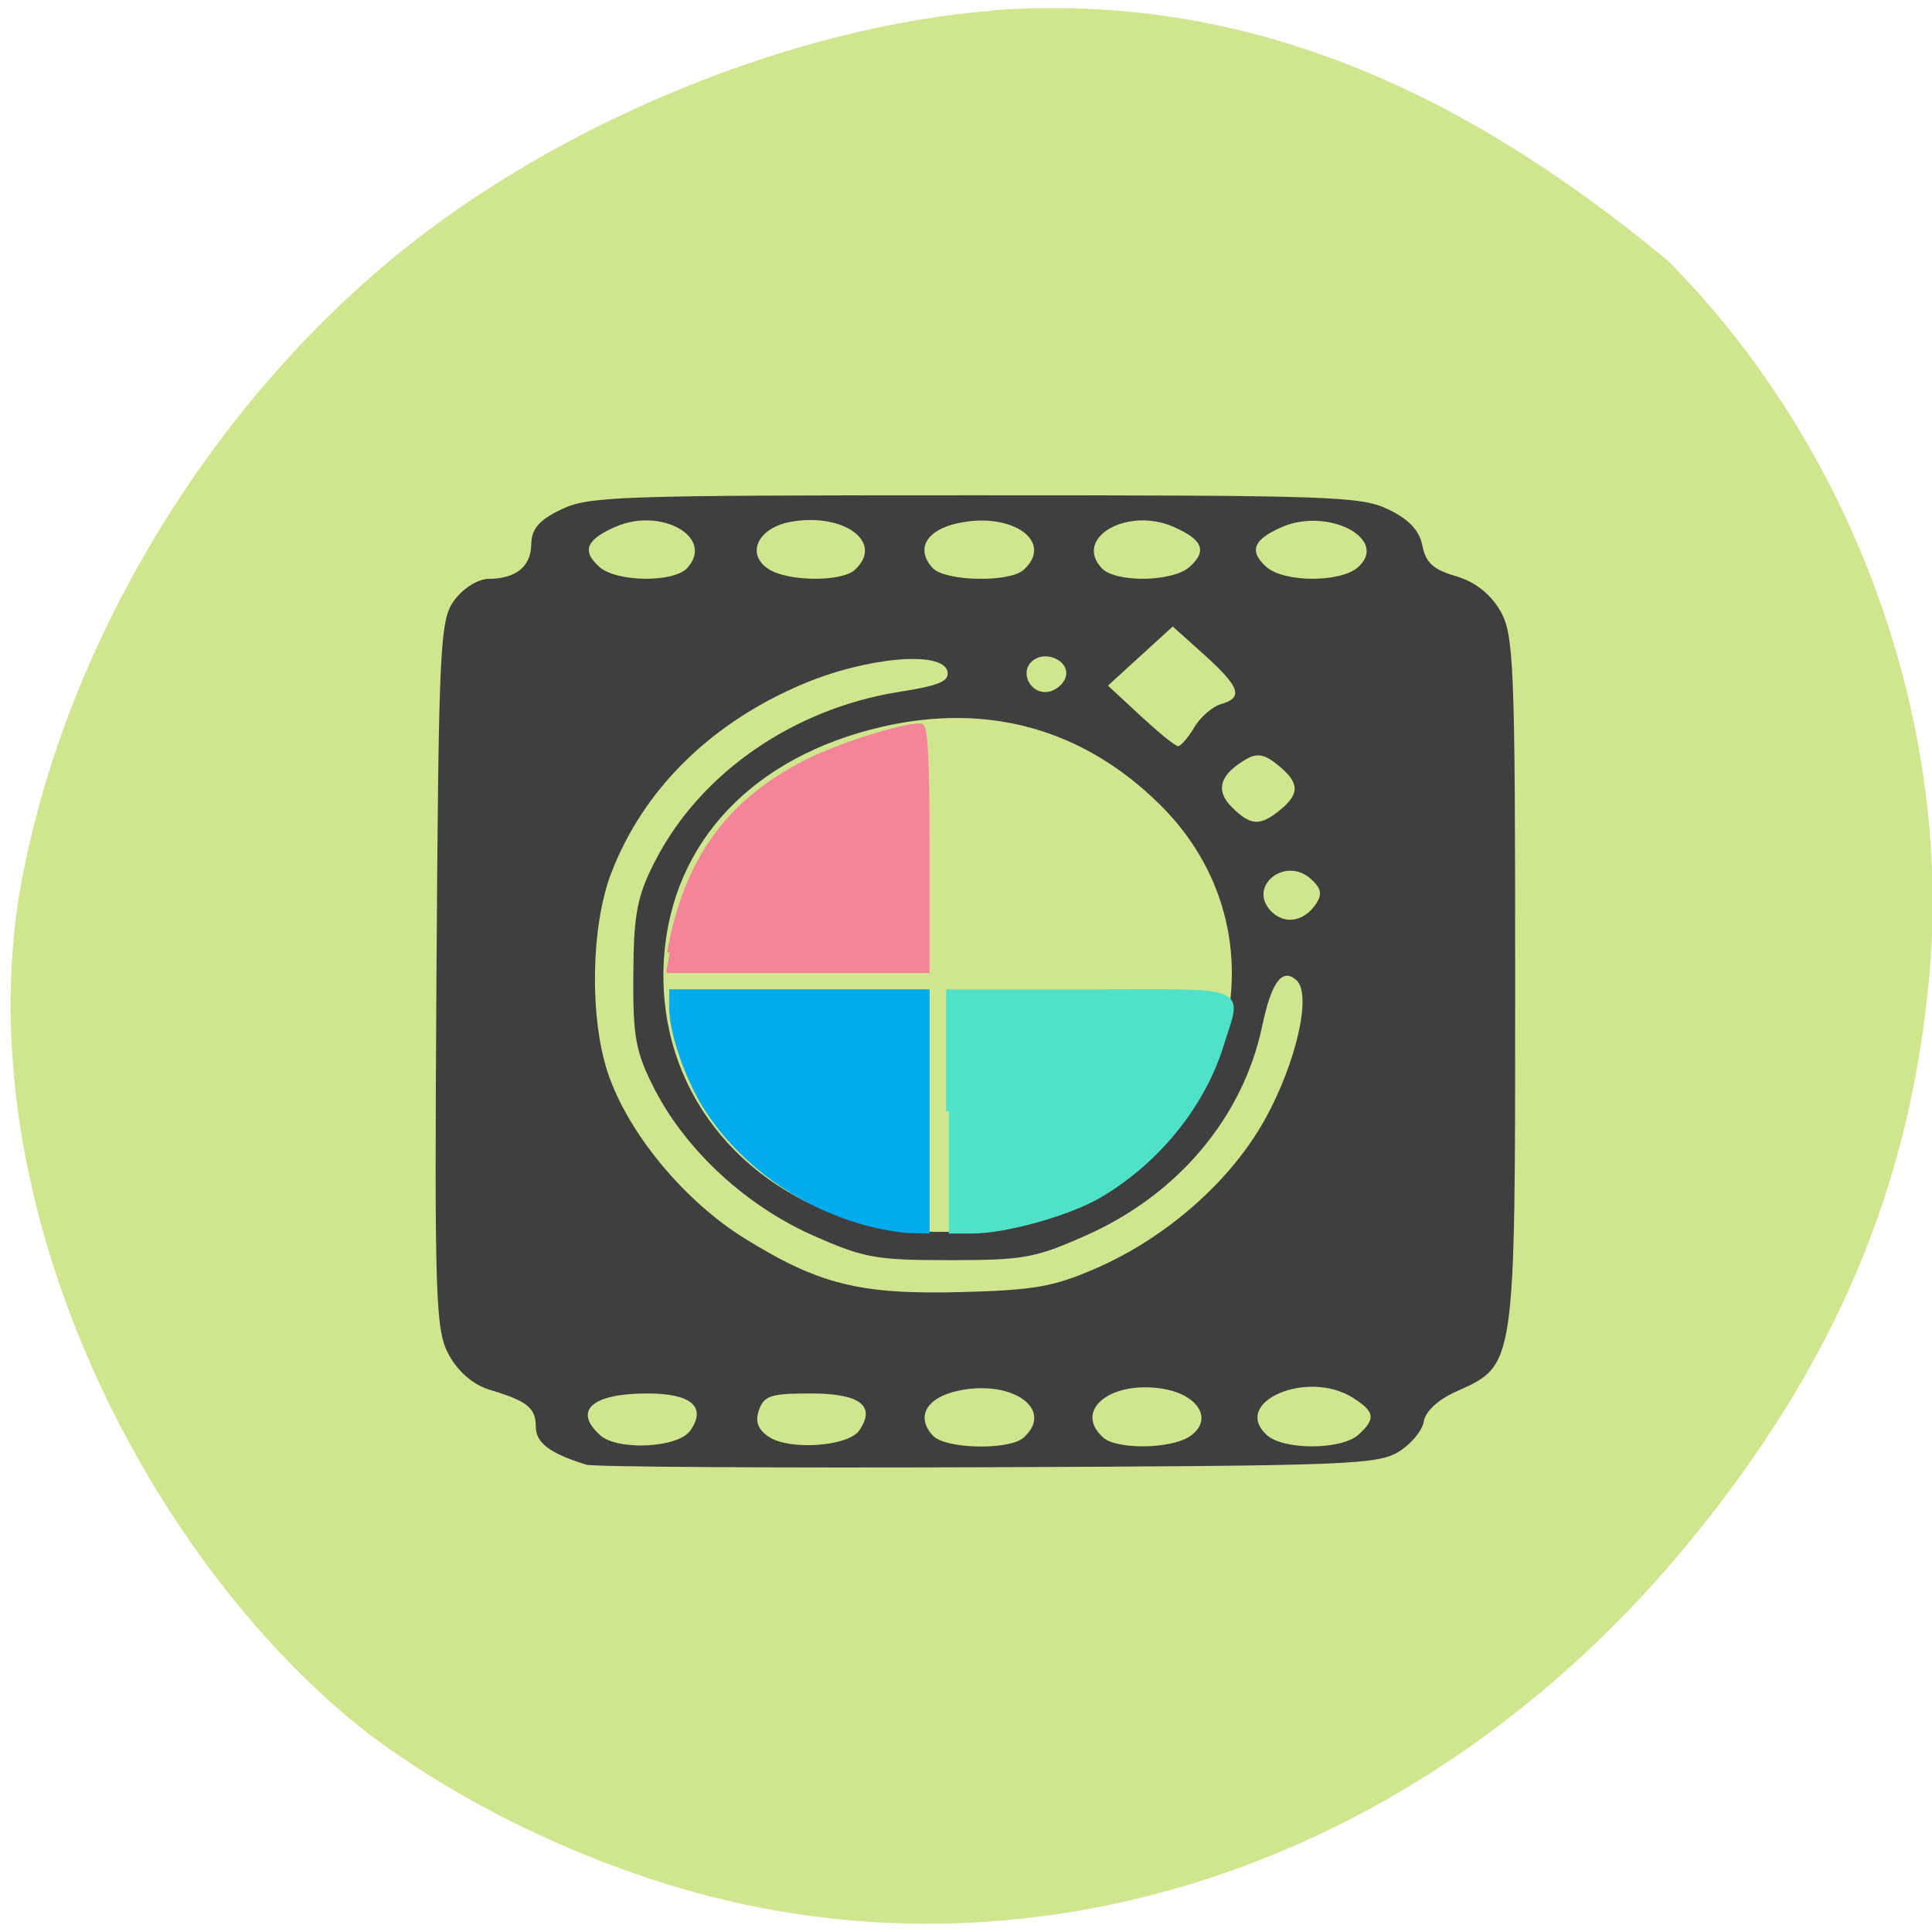 <svg xmlns="http://www.w3.org/2000/svg" viewBox="0 0 48 48"><path d="m 24.691 0.262 c -4.949 0.383 -10.742 2.746 -14.781 6.03 c -4.914 3.996 -8.504 10.121 -9.469 16.16 c -1.152 7.977 3.484 16.555 8.711 20.621 c 2.633 1.98 6.109 3.559 9.375 4.25 c 8.492 1.797 17.355 -1.605 23.43 -8.996 c 3.641 -4.426 5.527 -8.891 5.984 -14.172 c 0.551 -6.332 -1.953 -13.12 -6.523 -17.695 c -5.203 -4.309 -10.551 -6.648 -16.73 -6.207" fill="#cfe58e"/><path d="m 14.57 36.39 c -0.902 -0.277 -1.258 -0.543 -1.258 -0.941 c 0 -0.473 -0.211 -0.641 -1.152 -0.922 c -0.395 -0.121 -0.77 -0.438 -1 -0.852 c -0.344 -0.609 -0.367 -1.359 -0.316 -9.457 c 0.055 -8.219 0.082 -8.824 0.449 -9.313 c 0.219 -0.293 0.586 -0.52 0.84 -0.523 c 0.688 -0.004 1.055 -0.301 1.066 -0.859 c 0.008 -0.383 0.188 -0.598 0.738 -0.863 c 0.684 -0.332 1.359 -0.355 10.281 -0.355 c 8.922 0 9.602 0.023 10.281 0.355 c 0.508 0.242 0.766 0.52 0.84 0.898 c 0.082 0.418 0.273 0.594 0.824 0.754 c 0.473 0.137 0.852 0.43 1.102 0.848 c 0.348 0.59 0.379 1.305 0.379 9.25 c 0 9.621 0.016 9.496 -1.469 10.164 c -0.445 0.199 -0.762 0.492 -0.801 0.742 c -0.035 0.223 -0.316 0.566 -0.629 0.754 c -0.523 0.32 -1.254 0.348 -10.211 0.383 c -5.309 0.02 -9.793 -0.008 -9.965 -0.063 m 2.582 -0.848 c 0.41 -0.59 0.023 -0.922 -1.063 -0.922 c -1.375 0 -1.859 0.422 -1.18 1.035 c 0.438 0.395 1.941 0.32 2.242 -0.113 m 4.195 0 c 0.426 -0.613 0.027 -0.922 -1.199 -0.922 c -0.992 0 -1.164 0.055 -1.289 0.41 c -0.102 0.289 -0.027 0.488 0.246 0.668 c 0.516 0.344 1.969 0.238 2.242 -0.156 m 4.09 0.172 c 0.773 -0.699 -0.289 -1.453 -1.637 -1.16 c -0.785 0.172 -1.051 0.648 -0.621 1.113 c 0.309 0.336 1.902 0.371 2.258 0.047 m 4.117 -0.023 c 0.598 -0.395 0.25 -1.031 -0.645 -1.184 c -1.309 -0.223 -2.25 0.535 -1.5 1.207 c 0.336 0.305 1.668 0.289 2.145 -0.023 m 4.195 -0.043 c 0.441 -0.398 0.414 -0.574 -0.137 -0.922 c -1.133 -0.715 -3.035 0.113 -2.133 0.93 c 0.418 0.375 1.844 0.371 2.27 -0.008 m -6.543 -4.125 c 1.77 -0.766 3.367 -2.172 4.223 -3.711 c 0.781 -1.41 1.168 -3.113 0.785 -3.457 c -0.355 -0.32 -0.621 0.035 -0.852 1.133 c -0.477 2.27 -2.094 4.191 -4.371 5.203 c -1.285 0.57 -1.563 0.617 -3.398 0.617 c -1.832 0 -2.117 -0.051 -3.383 -0.609 c -1.664 -0.738 -3.137 -2.094 -3.926 -3.602 c -0.488 -0.945 -0.559 -1.313 -0.547 -2.879 c 0.008 -1.512 0.094 -1.961 0.547 -2.836 c 1.121 -2.176 3.426 -3.773 6.05 -4.191 c 1 -0.156 1.262 -0.266 1.207 -0.512 c -0.121 -0.52 -2 -0.355 -3.586 0.313 c -2.297 0.969 -3.973 2.625 -4.77 4.707 c -0.5 1.313 -0.539 3.563 -0.086 4.941 c 0.496 1.5 1.902 3.203 3.418 4.137 c 1.844 1.141 2.863 1.391 5.387 1.324 c 1.785 -0.047 2.273 -0.133 3.301 -0.578 m -0.852 -1.391 c 4.402 -1.77 5.672 -6.984 2.461 -10.148 c -1.902 -1.875 -4.266 -2.535 -6.902 -1.926 c -3.195 0.738 -5.203 2.855 -5.41 5.703 c -0.219 3 1.594 5.57 4.613 6.539 c 1.449 0.469 3.844 0.391 5.238 -0.172 m 6.332 -7.652 c 0.176 -0.254 0.148 -0.402 -0.117 -0.641 c -0.629 -0.566 -1.566 0.172 -1 0.789 c 0.328 0.352 0.813 0.289 1.117 -0.148 m -0.879 -2.352 c 0.496 -0.406 0.484 -0.68 -0.051 -1.113 c -0.32 -0.266 -0.516 -0.305 -0.773 -0.16 c -0.672 0.383 -0.797 0.781 -0.379 1.199 c 0.473 0.469 0.699 0.484 1.203 0.074 m -2.137 -2.047 c 0.152 -0.258 0.453 -0.52 0.664 -0.582 c 0.566 -0.16 0.48 -0.422 -0.402 -1.219 l -0.793 -0.711 l -1.609 1.469 l 0.809 0.75 c 0.445 0.41 0.863 0.754 0.93 0.754 c 0.066 0.004 0.25 -0.203 0.402 -0.461 m -3.184 -1.281 c 0.082 -0.391 -0.523 -0.656 -0.844 -0.367 c -0.32 0.289 -0.027 0.832 0.406 0.758 c 0.203 -0.035 0.398 -0.211 0.438 -0.391 m -9.41 -2.684 c 0.695 -0.758 -0.645 -1.523 -1.785 -1.023 c -0.73 0.32 -0.84 0.598 -0.402 0.992 c 0.422 0.383 1.844 0.402 2.188 0.031 m 4.16 0.047 c 0.742 -0.668 -0.242 -1.422 -1.566 -1.199 c -0.832 0.141 -1.152 0.797 -0.578 1.176 c 0.477 0.313 1.809 0.328 2.148 0.023 m 4.191 0 c 0.777 -0.699 -0.285 -1.457 -1.633 -1.16 c -0.789 0.172 -1.055 0.645 -0.625 1.113 c 0.309 0.332 1.902 0.367 2.258 0.047 m 4.129 -0.078 c 0.438 -0.395 0.324 -0.672 -0.402 -0.992 c -1.145 -0.5 -2.484 0.266 -1.789 1.023 c 0.344 0.371 1.766 0.352 2.191 -0.031 m 4.184 0.008 c 0.777 -0.699 -0.754 -1.496 -1.902 -0.992 c -0.707 0.313 -0.816 0.59 -0.383 0.984 c 0.438 0.395 1.852 0.398 2.285 0.008" fill="#3f3f40"/><g stroke-width="0.686" transform="scale(0.188)"><path d="m 125.38 146.88 v -15.792 h 18.646 c 21.375 0 19.729 -0.667 17.313 7.125 c -2.479 7.917 -8.458 15.292 -16.1 19.771 c -4.04 2.354 -12.354 4.688 -16.771 4.688 h -3.083" fill="#4fe2c8" stroke="#4fe2c8"/><path d="m 114.38 161.58 c -8.667 -2.375 -16.354 -7.917 -20.979 -15.1 c -2.5 -3.854 -4.625 -10.04 -4.625 -13.375 v -2.02 h 33.729 v 31.583 l -2.333 -0.063 c -1.292 -0.042 -3.896 -0.5 -5.792 -1.021" fill="#00aced" stroke="#00aced"/><path d="m 88.5 125.9 c 2.146 -12.08 7.646 -19.792 17.854 -25.06 c 4.333 -2.229 12.646 -4.896 15.292 -4.896 c 0.625 0 0.854 4.167 0.854 16.15 v 16.15 h -34.417" fill="#f48599" stroke="#f48599"/></g></svg>